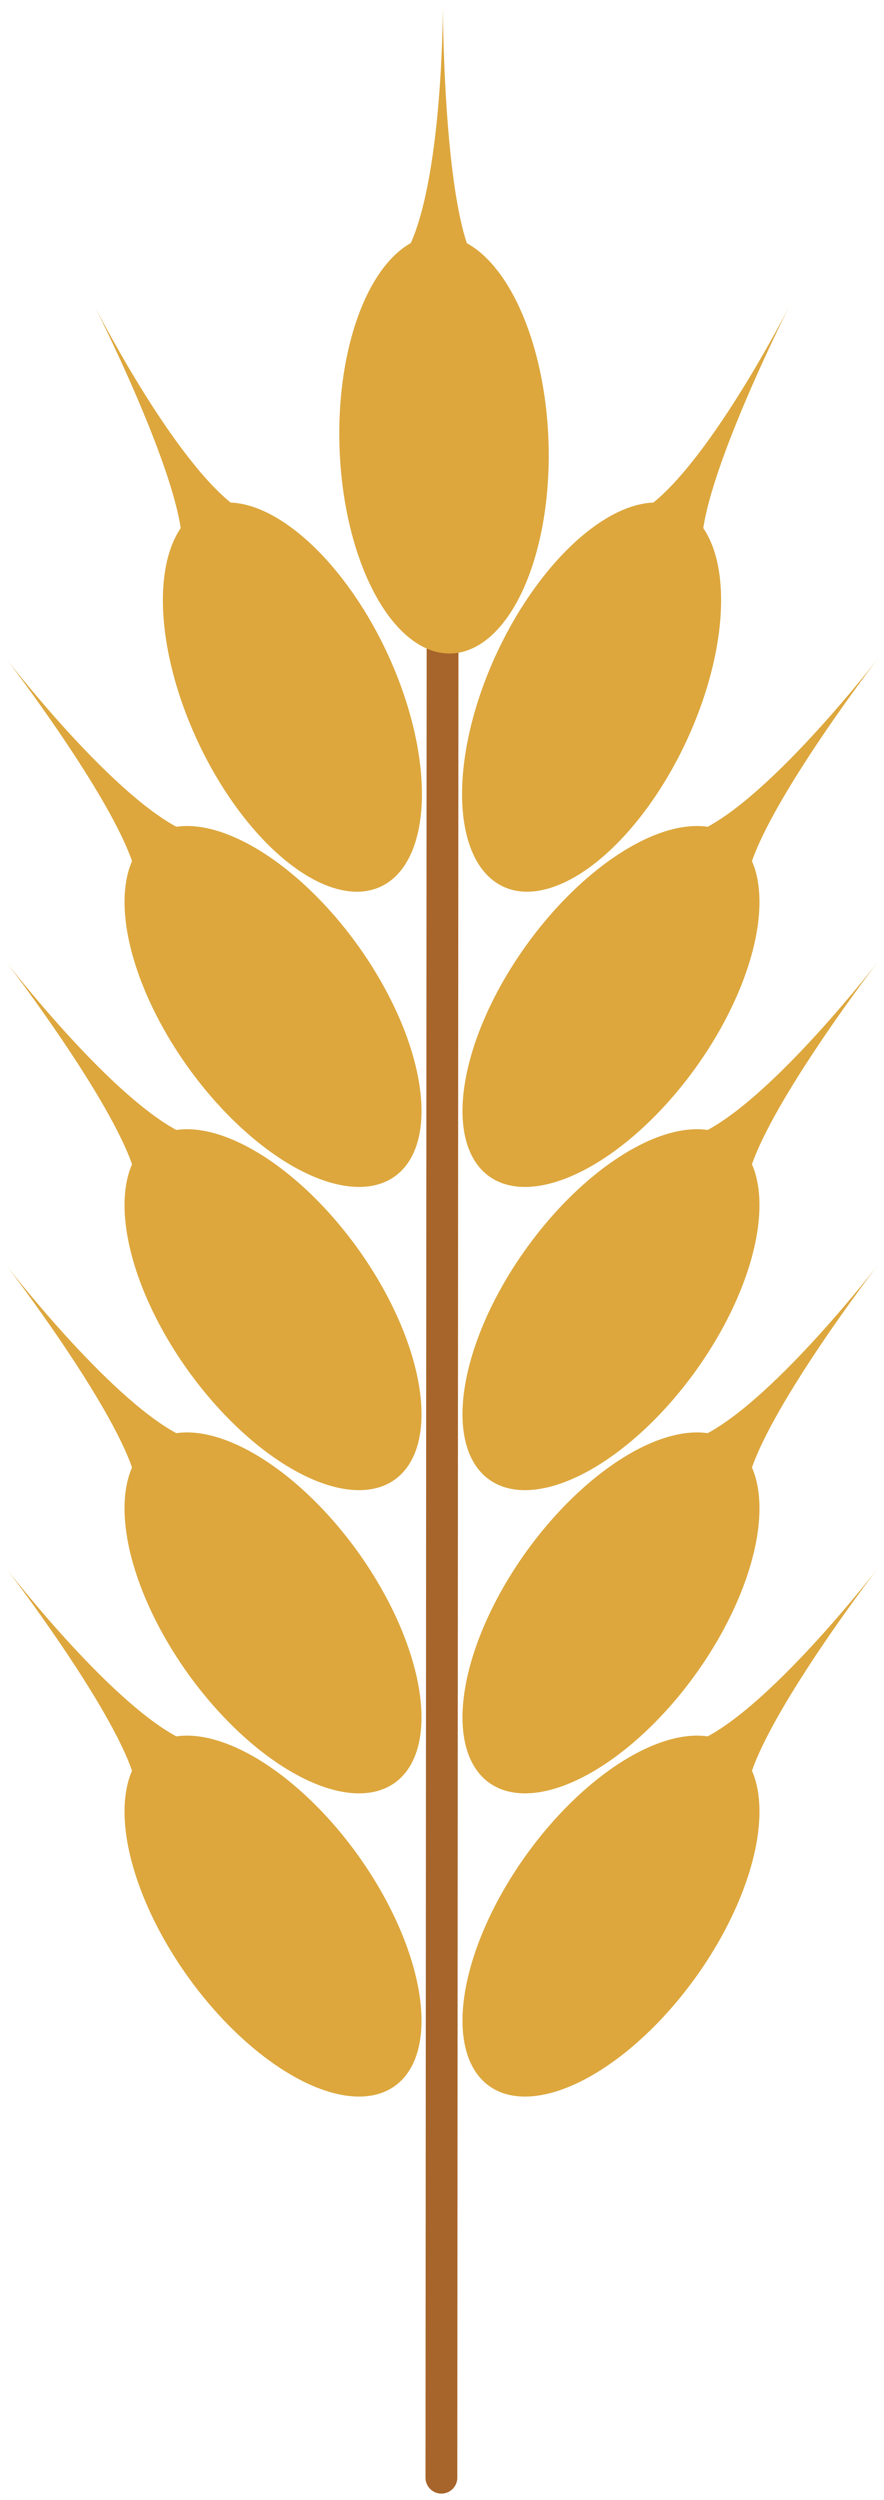 <?xml version="1.0" encoding="UTF-8"?>
<svg version="1.1" viewBox="0 0 278.06 786.29" xmlns="http://www.w3.org/2000/svg" fill="#dda73d">
 <g transform="translate(-195.67 -151.77)">
  <g transform="translate(-3.04 -14.286)">
   <path d="m337.92 360.27-0.368 585.02" fill="none" stroke="#a7652b" stroke-linecap="round" stroke-width="10"/>
   <g transform="matrix(.792 -.611 .611 .792 -529.66 -25.584)">
    <path transform="matrix(.583 -.813 .813 .583 -465.75 809.03)" d="m632.86 762.36a65.714 32.857 0 1 1 -131.43 0 65.714 32.857 0 1 1 131.43 0z"/>
    <path d="m494.29 741.65s14.409-2.316 20.714-5.714c22.088-11.904 53.571-52.857 53.571-52.857s-33.142 43.139-40 65c-2.072 6.604-1.429 20.714-1.429 20.714z"/>
   </g>
  </g>
  <g transform="translate(1.729 -.357)">
   <g transform="translate(-98.571 -133.02)">
    <path transform="matrix(.583 -.813 .813 .583 -465.75 809.03)" d="m632.86 762.36a65.714 32.857 0 1 1 -131.43 0 65.714 32.857 0 1 1 131.43 0z"/>
    <path d="m494.29 741.65s14.409-2.316 20.714-5.714c22.088-11.904 53.571-52.857 53.571-52.857s-33.142 43.139-40 65c-2.072 6.604-1.429 20.714-1.429 20.714z"/>
   </g>
   <g transform="matrix(-1 0 0 1 764.51 -133.02)">
    <path transform="matrix(.583 -.813 .813 .583 -465.75 809.03)" d="m632.86 762.36a65.714 32.857 0 1 1 -131.43 0 65.714 32.857 0 1 1 131.43 0z"/>
    <path d="m494.29 741.65s14.409-2.316 20.714-5.714c22.088-11.904 53.571-52.857 53.571-52.857s-33.142 43.139-40 65c-2.072 6.604-1.429 20.714-1.429 20.714z"/>
   </g>
  </g>
  <g transform="translate(.414 -1.9308e-6)">
   <g transform="translate(-97.257 -38.017)">
    <path transform="matrix(.583 -.813 .813 .583 -465.75 809.03)" d="m632.86 762.36a65.714 32.857 0 1 1 -131.43 0 65.714 32.857 0 1 1 131.43 0z"/>
    <path d="m494.29 741.65s14.409-2.316 20.714-5.714c22.088-11.904 53.571-52.857 53.571-52.857s-33.142 43.139-40 65c-2.072 6.604-1.429 20.714-1.429 20.714z"/>
   </g>
   <g transform="matrix(-1 0 0 1 765.83 -38.017)">
    <path transform="matrix(.583 -.813 .813 .583 -465.75 809.03)" d="m632.86 762.36a65.714 32.857 0 1 1 -131.43 0 65.714 32.857 0 1 1 131.43 0z"/>
    <path d="m494.29 741.65s14.409-2.316 20.714-5.714c22.088-11.904 53.571-52.857 53.571-52.857s-33.142 43.139-40 65c-2.072 6.604-1.429 20.714-1.429 20.714z"/>
   </g>
  </g>
  <g transform="translate(.414 -.714)">
   <g transform="translate(-97.257 -228.02)">
    <path transform="matrix(.583 -.813 .813 .583 -465.75 809.03)" d="m632.86 762.36a65.714 32.857 0 1 1 -131.43 0 65.714 32.857 0 1 1 131.43 0z"/>
    <path d="m494.29 741.65s14.409-2.316 20.714-5.714c22.088-11.904 53.571-52.857 53.571-52.857s-33.142 43.139-40 65c-2.072 6.604-1.429 20.714-1.429 20.714z"/>
   </g>
   <g transform="matrix(-1 0 0 1 765.83 -228.02)">
    <path transform="matrix(.583 -.813 .813 .583 -465.75 809.03)" d="m632.86 762.36a65.714 32.857 0 1 1 -131.43 0 65.714 32.857 0 1 1 131.43 0z"/>
    <path d="m494.29 741.65s14.409-2.316 20.714-5.714c22.088-11.904 53.571-52.857 53.571-52.857s-33.142 43.139-40 65c-2.072 6.604-1.429 20.714-1.429 20.714z"/>
   </g>
  </g>
  <g transform="translate(-1.014 .357)">
   <g transform="translate(-95.828 -324.45)">
    <path transform="matrix(.583 -.813 .813 .583 -465.75 809.03)" d="m632.86 762.36a65.714 32.857 0 1 1 -131.43 0 65.714 32.857 0 1 1 131.43 0z"/>
    <path d="m494.29 741.65s14.409-2.316 20.714-5.714c22.088-11.904 53.571-52.857 53.571-52.857s-33.142 43.139-40 65c-2.072 6.604-1.429 20.714-1.429 20.714z"/>
   </g>
   <g transform="matrix(-1 0 0 1 767.26 -324.45)">
    <path transform="matrix(.583 -.813 .813 .583 -465.75 809.03)" d="m632.86 762.36a65.714 32.857 0 1 1 -131.43 0 65.714 32.857 0 1 1 131.43 0z"/>
    <path d="m494.29 741.65s14.409-2.316 20.714-5.714c22.088-11.904 53.571-52.857 53.571-52.857s-33.142 43.139-40 65c-2.072 6.604-1.429 20.714-1.429 20.714z"/>
   </g>
  </g>
  <g transform="translate(-.206)">
   <g transform="matrix(.983 -.185 .185 .983 -241.09 -318.25)">
    <path transform="matrix(.583 -.813 .813 .583 -465.75 809.03)" d="m632.86 762.36a65.714 32.857 0 1 1 -131.43 0 65.714 32.857 0 1 1 131.43 0z"/>
    <path d="m494.29 741.65s14.409-2.316 20.714-5.714c22.088-11.904 53.571-52.857 53.571-52.857s-33.142 43.139-40 65c-2.072 6.604-1.429 20.714-1.429 20.714z"/>
   </g>
   <g transform="matrix(-.983 -.185 -.185 .983 910.9 -318.25)">
    <path transform="matrix(.583 -.813 .813 .583 -465.75 809.03)" d="m632.86 762.36a65.714 32.857 0 1 1 -131.43 0 65.714 32.857 0 1 1 131.43 0z"/>
    <path d="m494.29 741.65s14.409-2.316 20.714-5.714c22.088-11.904 53.571-52.857 53.571-52.857s-33.142 43.139-40 65c-2.072 6.604-1.429 20.714-1.429 20.714z"/>
   </g>
  </g>
 </g>
</svg>
